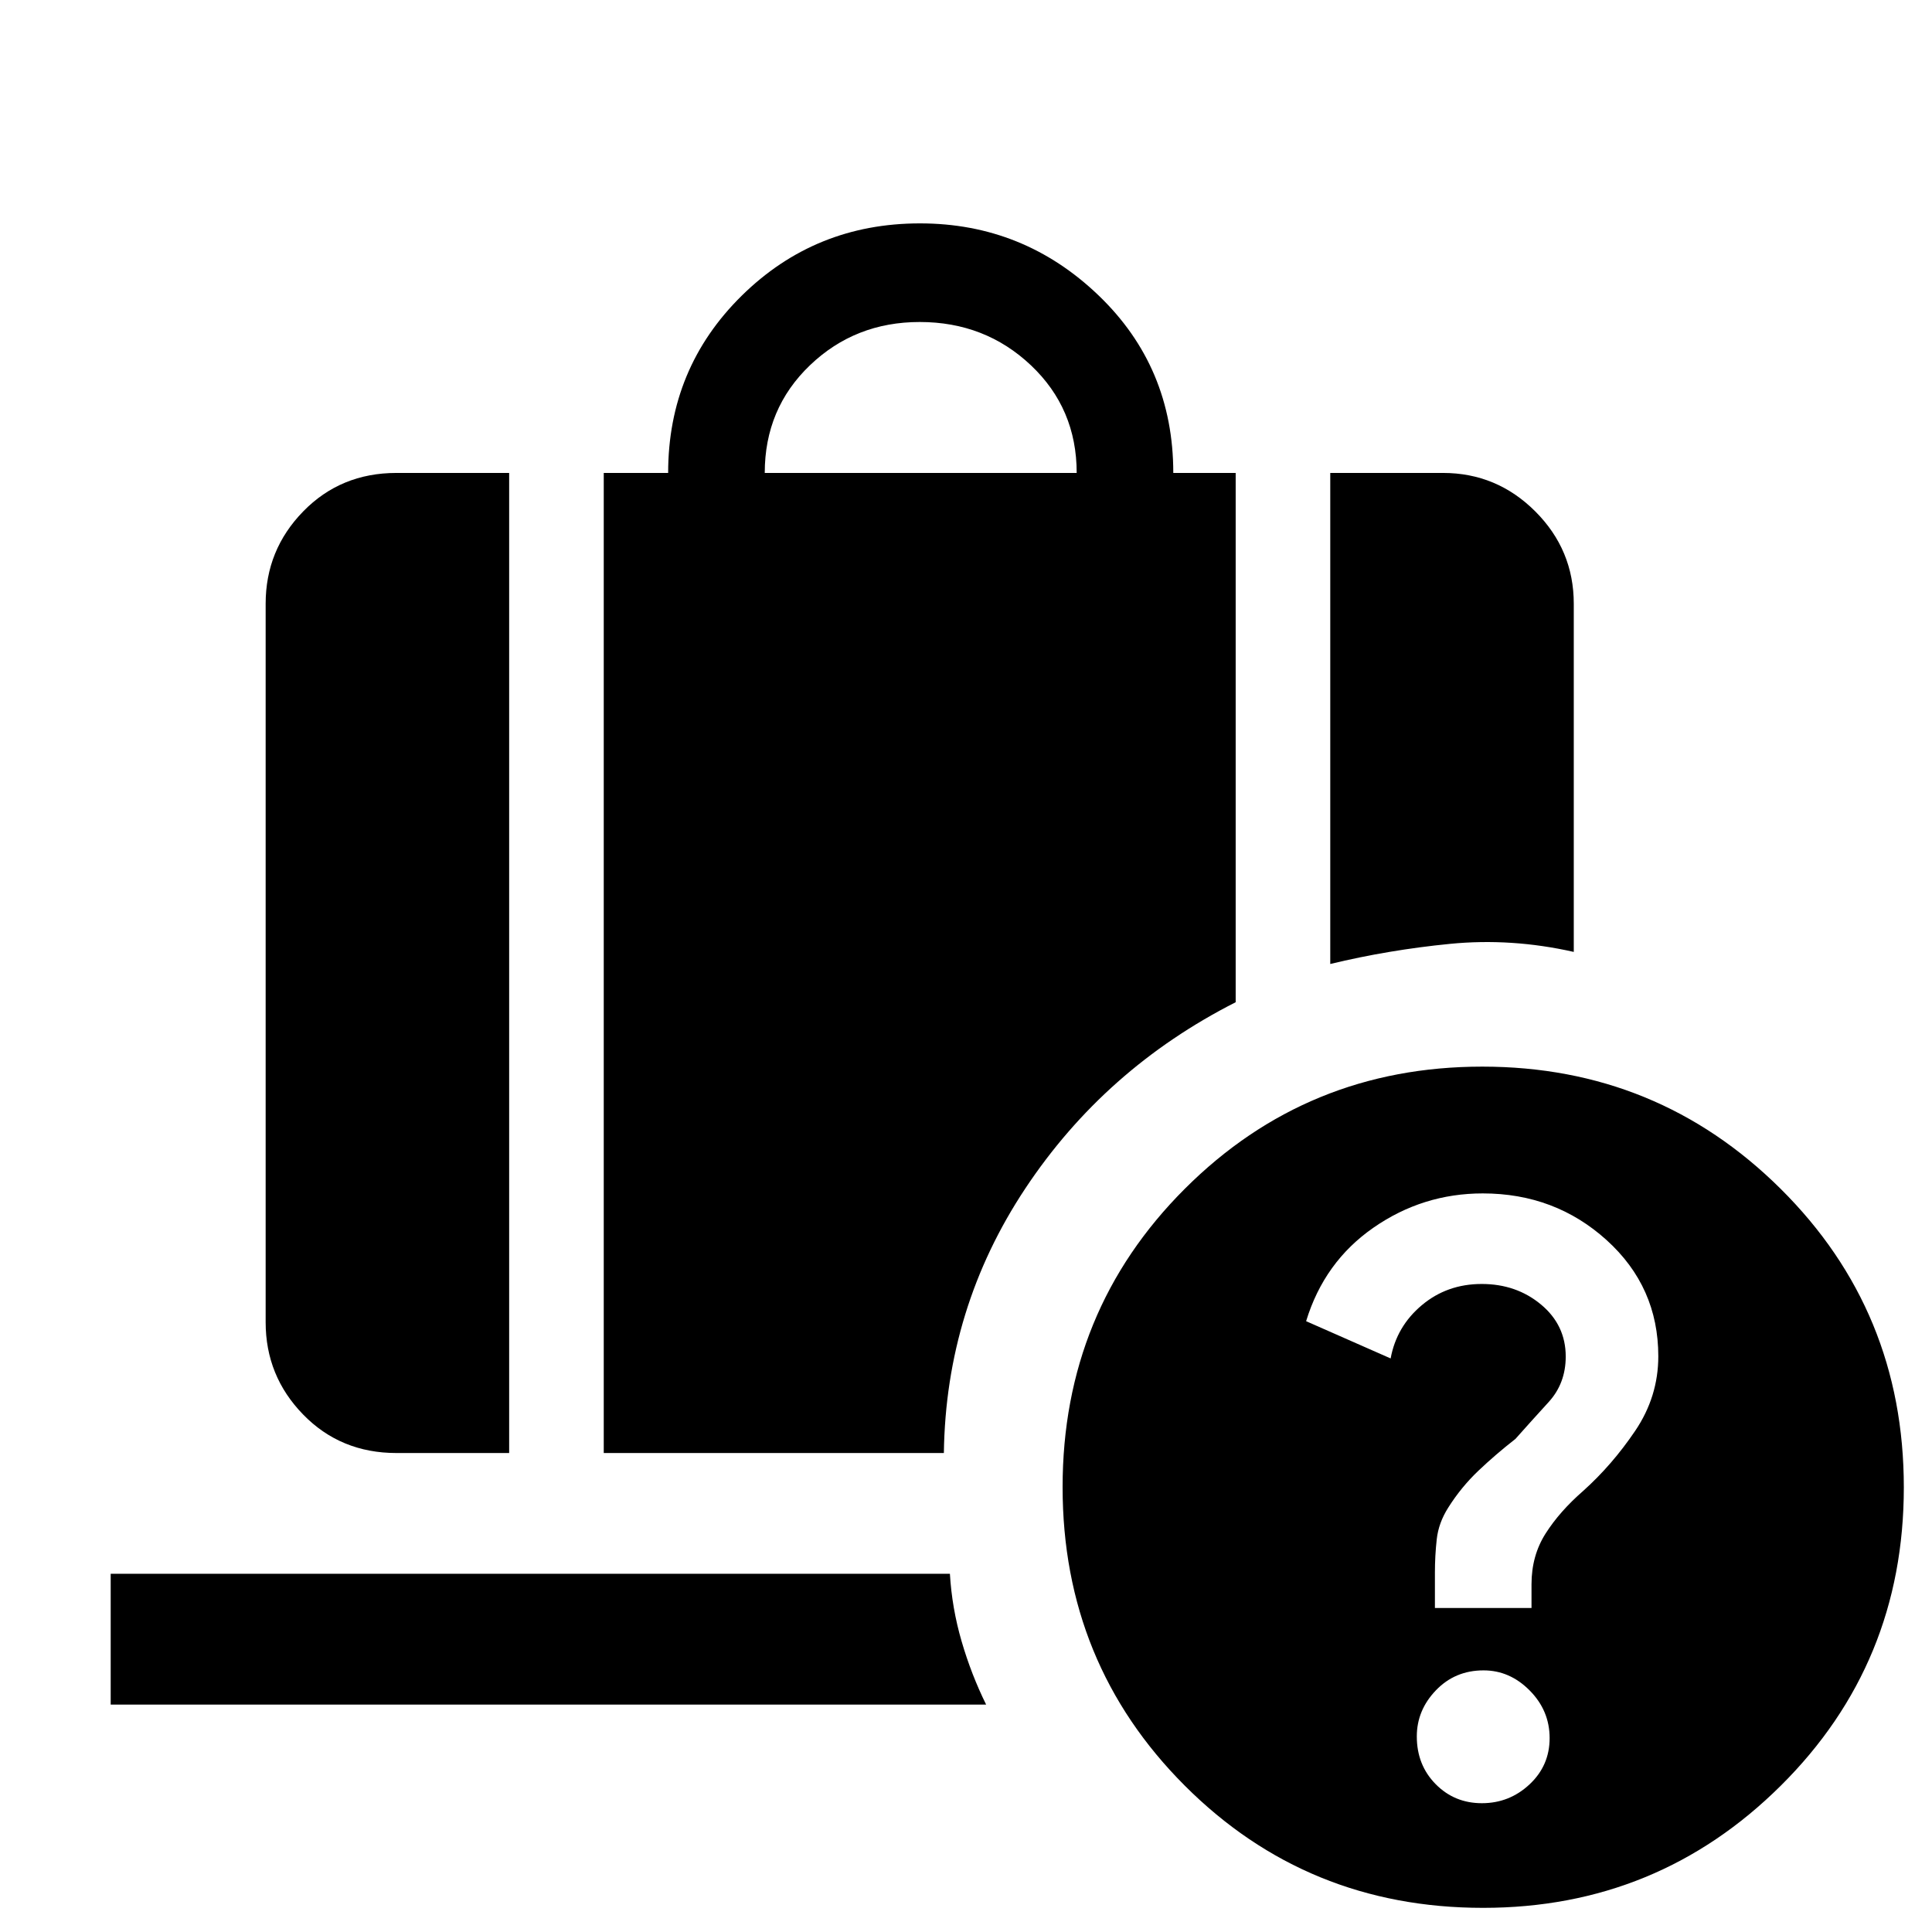 <svg xmlns="http://www.w3.org/2000/svg" height="48" viewBox="0 -960 960 960" width="48"><path d="M380-725h155q0-32-22.75-53.5T457-800q-32.08 0-54.54 21.5T380-725Zm281 244v-244h56q26.75 0 45.88 19.12Q782-686.75 782-660v173q-31-7-61.5-4T661-481ZM197-238q-27.75 0-46.37-19.13Q132-276.25 132-303v-357q0-26.75 18.66-45.88Q169.31-725 197-725h56v487h-56Zm103 0v-487h32q0-52 36.49-88 36.5-36 88.63-36 51.38 0 88.63 35.67Q583-777.67 583-725h31v263q-65 33-104.5 92.5T469-238H300Zm413 77h48v-11.81q0-14.19 7-25.19 7-11 18.6-21.11Q801-232 812.5-249q11.5-17 11.5-37.09 0-34.44-25.65-57.68Q772.69-367 736.78-367q-29.78 0-54.28 17T649-303.51L691-285q2.92-15.9 15.48-26.45Q719.04-322 736.25-322q17.22 0 29.48 10.22Q778-301.56 778-285.93q0 13.31-8.5 22.62T753-245q-9.84 7.67-18.42 15.83Q726-221 719.64-210.9q-4.82 7.57-5.73 15.74-.91 8.17-.91 16.63V-161Zm23.34 97Q750-64 760-73.34t10-23q0-13.66-9.9-23.66-9.89-10-22.94-10-14.16 0-23.66 9.9-9.5 9.89-9.5 22.94 0 14.16 9.34 23.66t23 9.5Zm.61 52q-87.57 0-148.26-60.74Q528-133.49 528-221.05q0-87.57 60.74-148.26Q649.49-430 736.55-430q87.07 0 148.26 60.74Q946-308.51 946-220.95q0 87.57-61.15 148.26T736.95-12ZM55-113v-65h417q1 17 5.8 33.5T490-113H55Z"/></svg>
